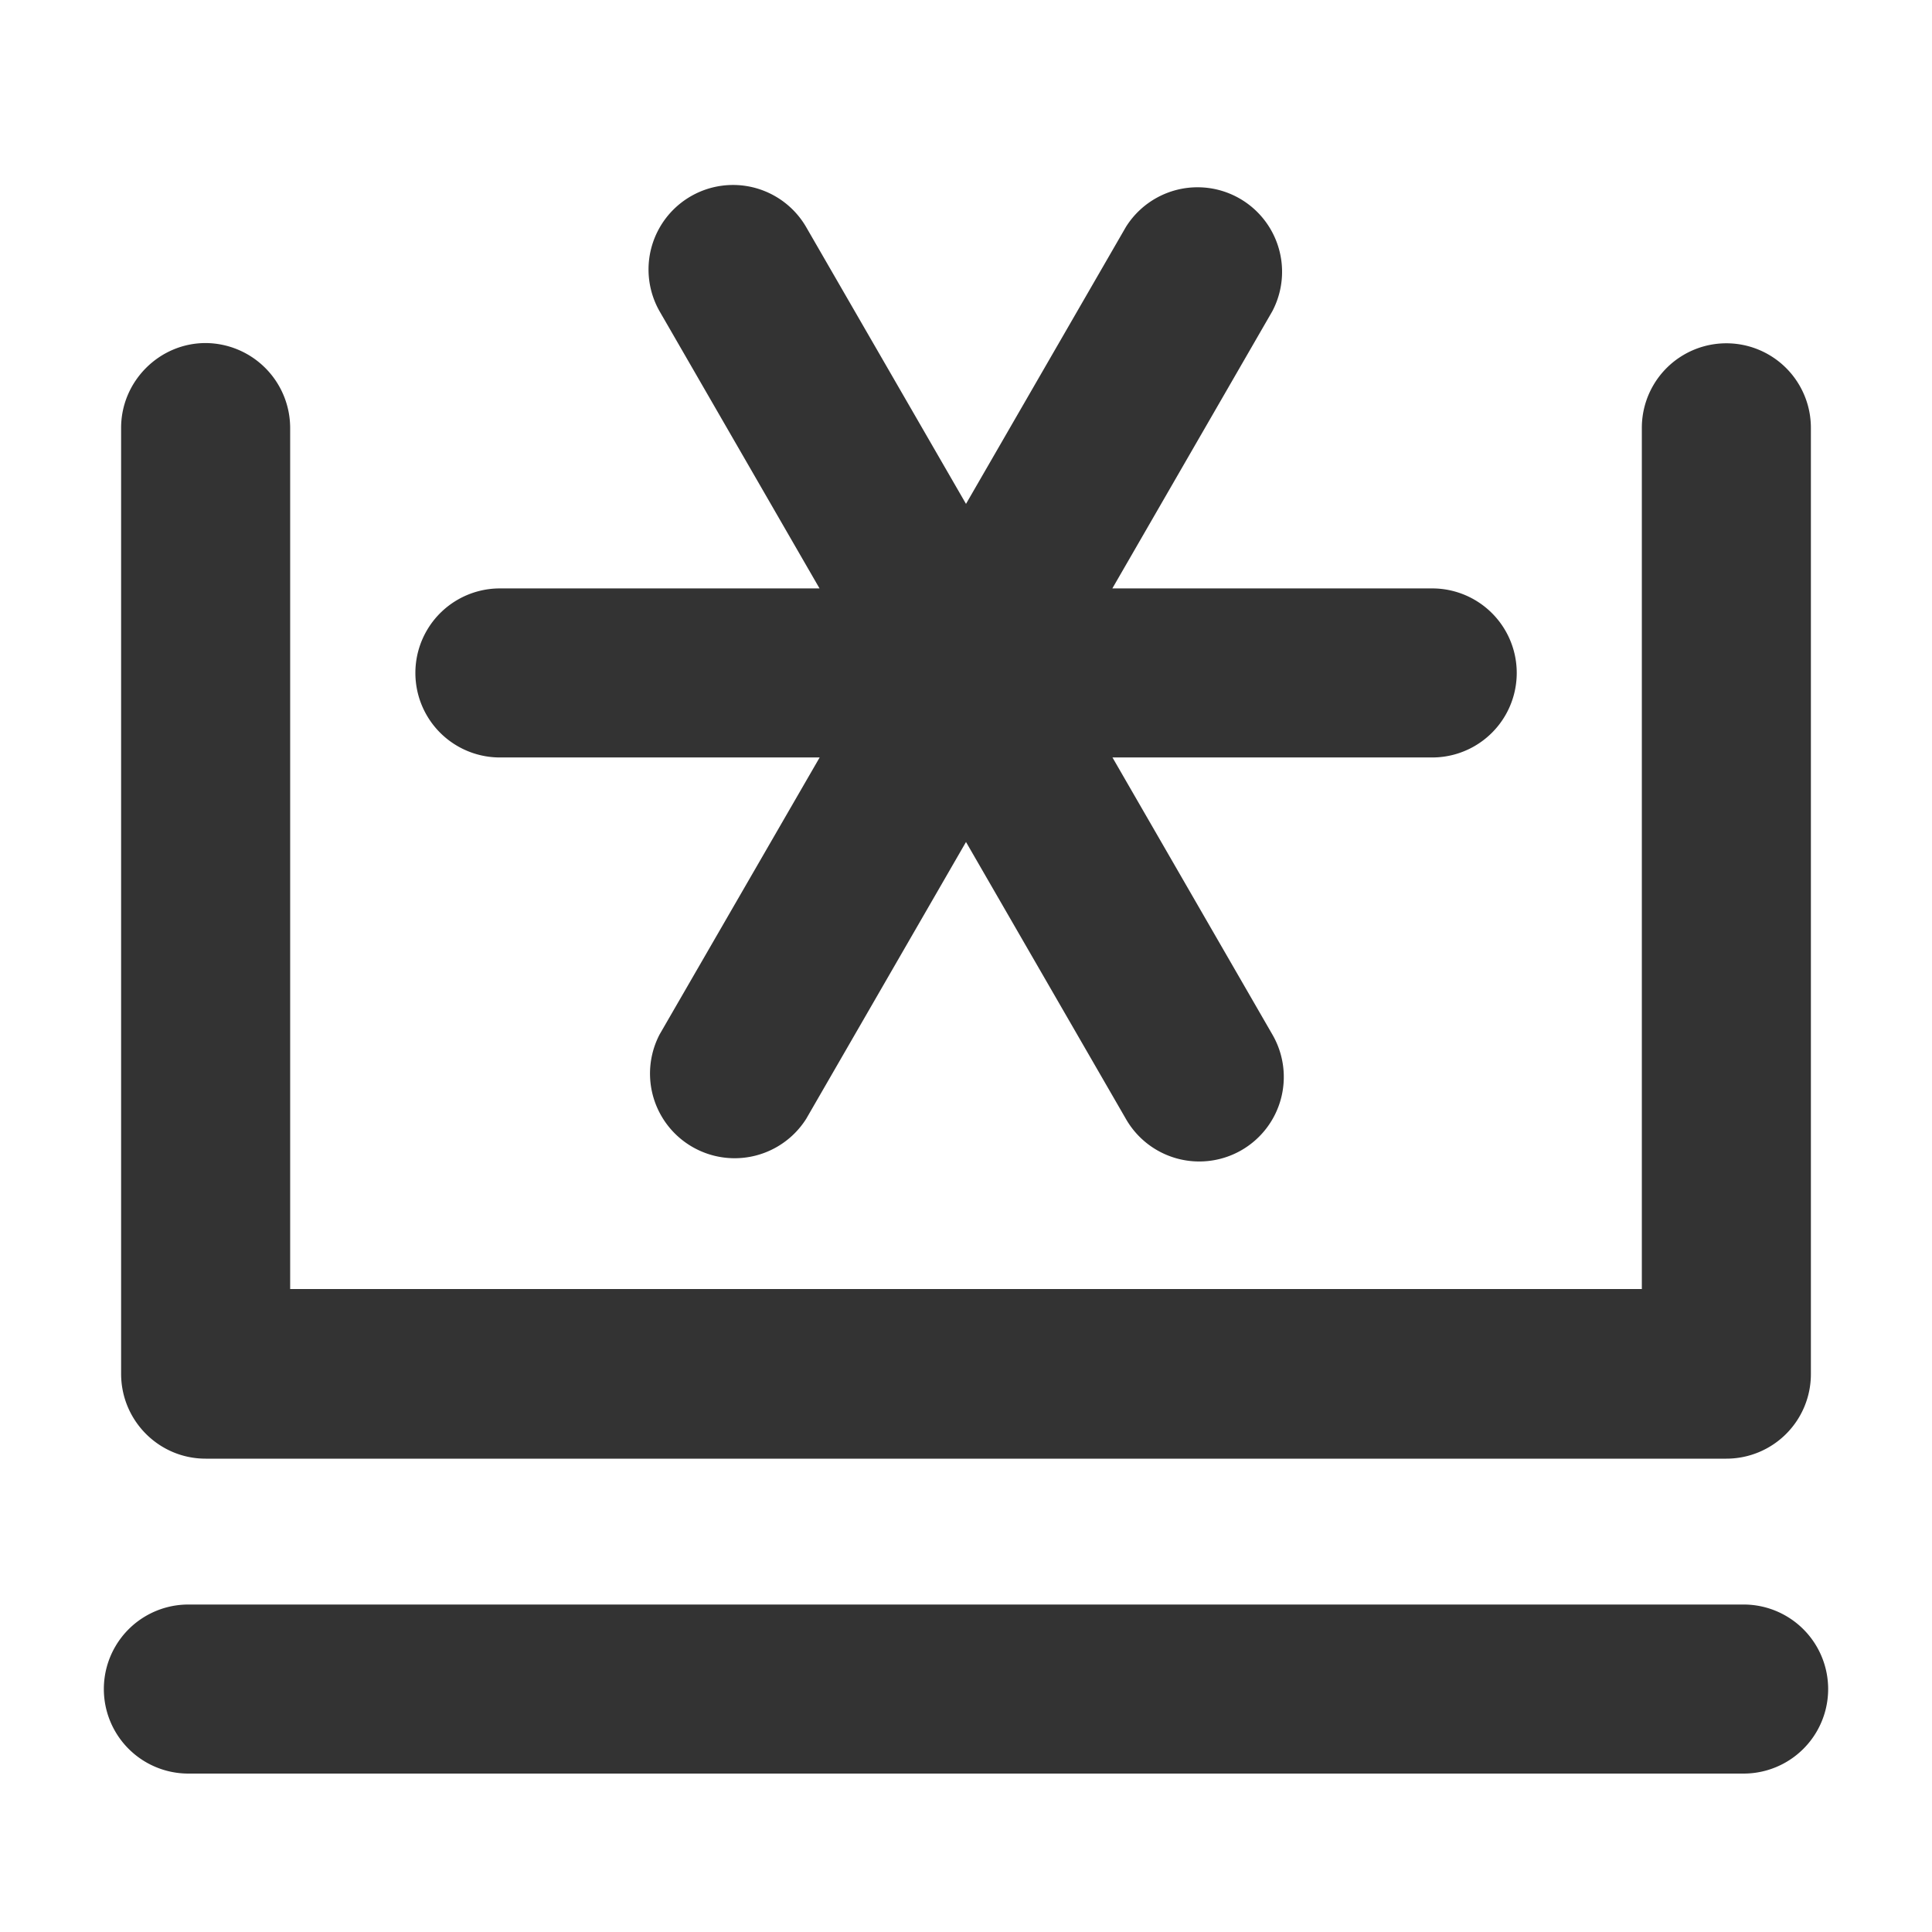 <svg style="enable-background:new 0 0 16 16" xml:space="preserve" xmlns="http://www.w3.org/2000/svg" width="16" height="16" fill="#333333" class="qi-2009" viewBox="0 0 16 16">
  <path d="M1.703 12.08h12.594a.7.7 0 0 0 .7-.702V3.543a.7.7 0 1 0-1.4 0v7.132H2.403V3.543a.704.704 0 0 0-.7-.702c-.384 0-.7.317-.7.702v7.834c0 .388.313.703.7.703z"/>
  <path d="M4.14 6.273h2.648L5.463 8.566a.701.701 0 0 0 1.214.699L8 6.973l1.324 2.293a.7.7 0 1 0 1.213-.699L9.213 6.273h2.648a.7.7 0 1 0 0-1.4H9.212l1.324-2.294a.7.7 0 0 0-1.212-.699L8 4.173 6.676 1.88a.7.7 0 0 0-1.213.699l1.324 2.294H4.14a.7.7 0 1 0 0 1.4zm10.3 7.015H1.56a.7.7 0 1 0 0 1.4h12.88a.7.7 0 1 0 0-1.4z"/>
</svg>
